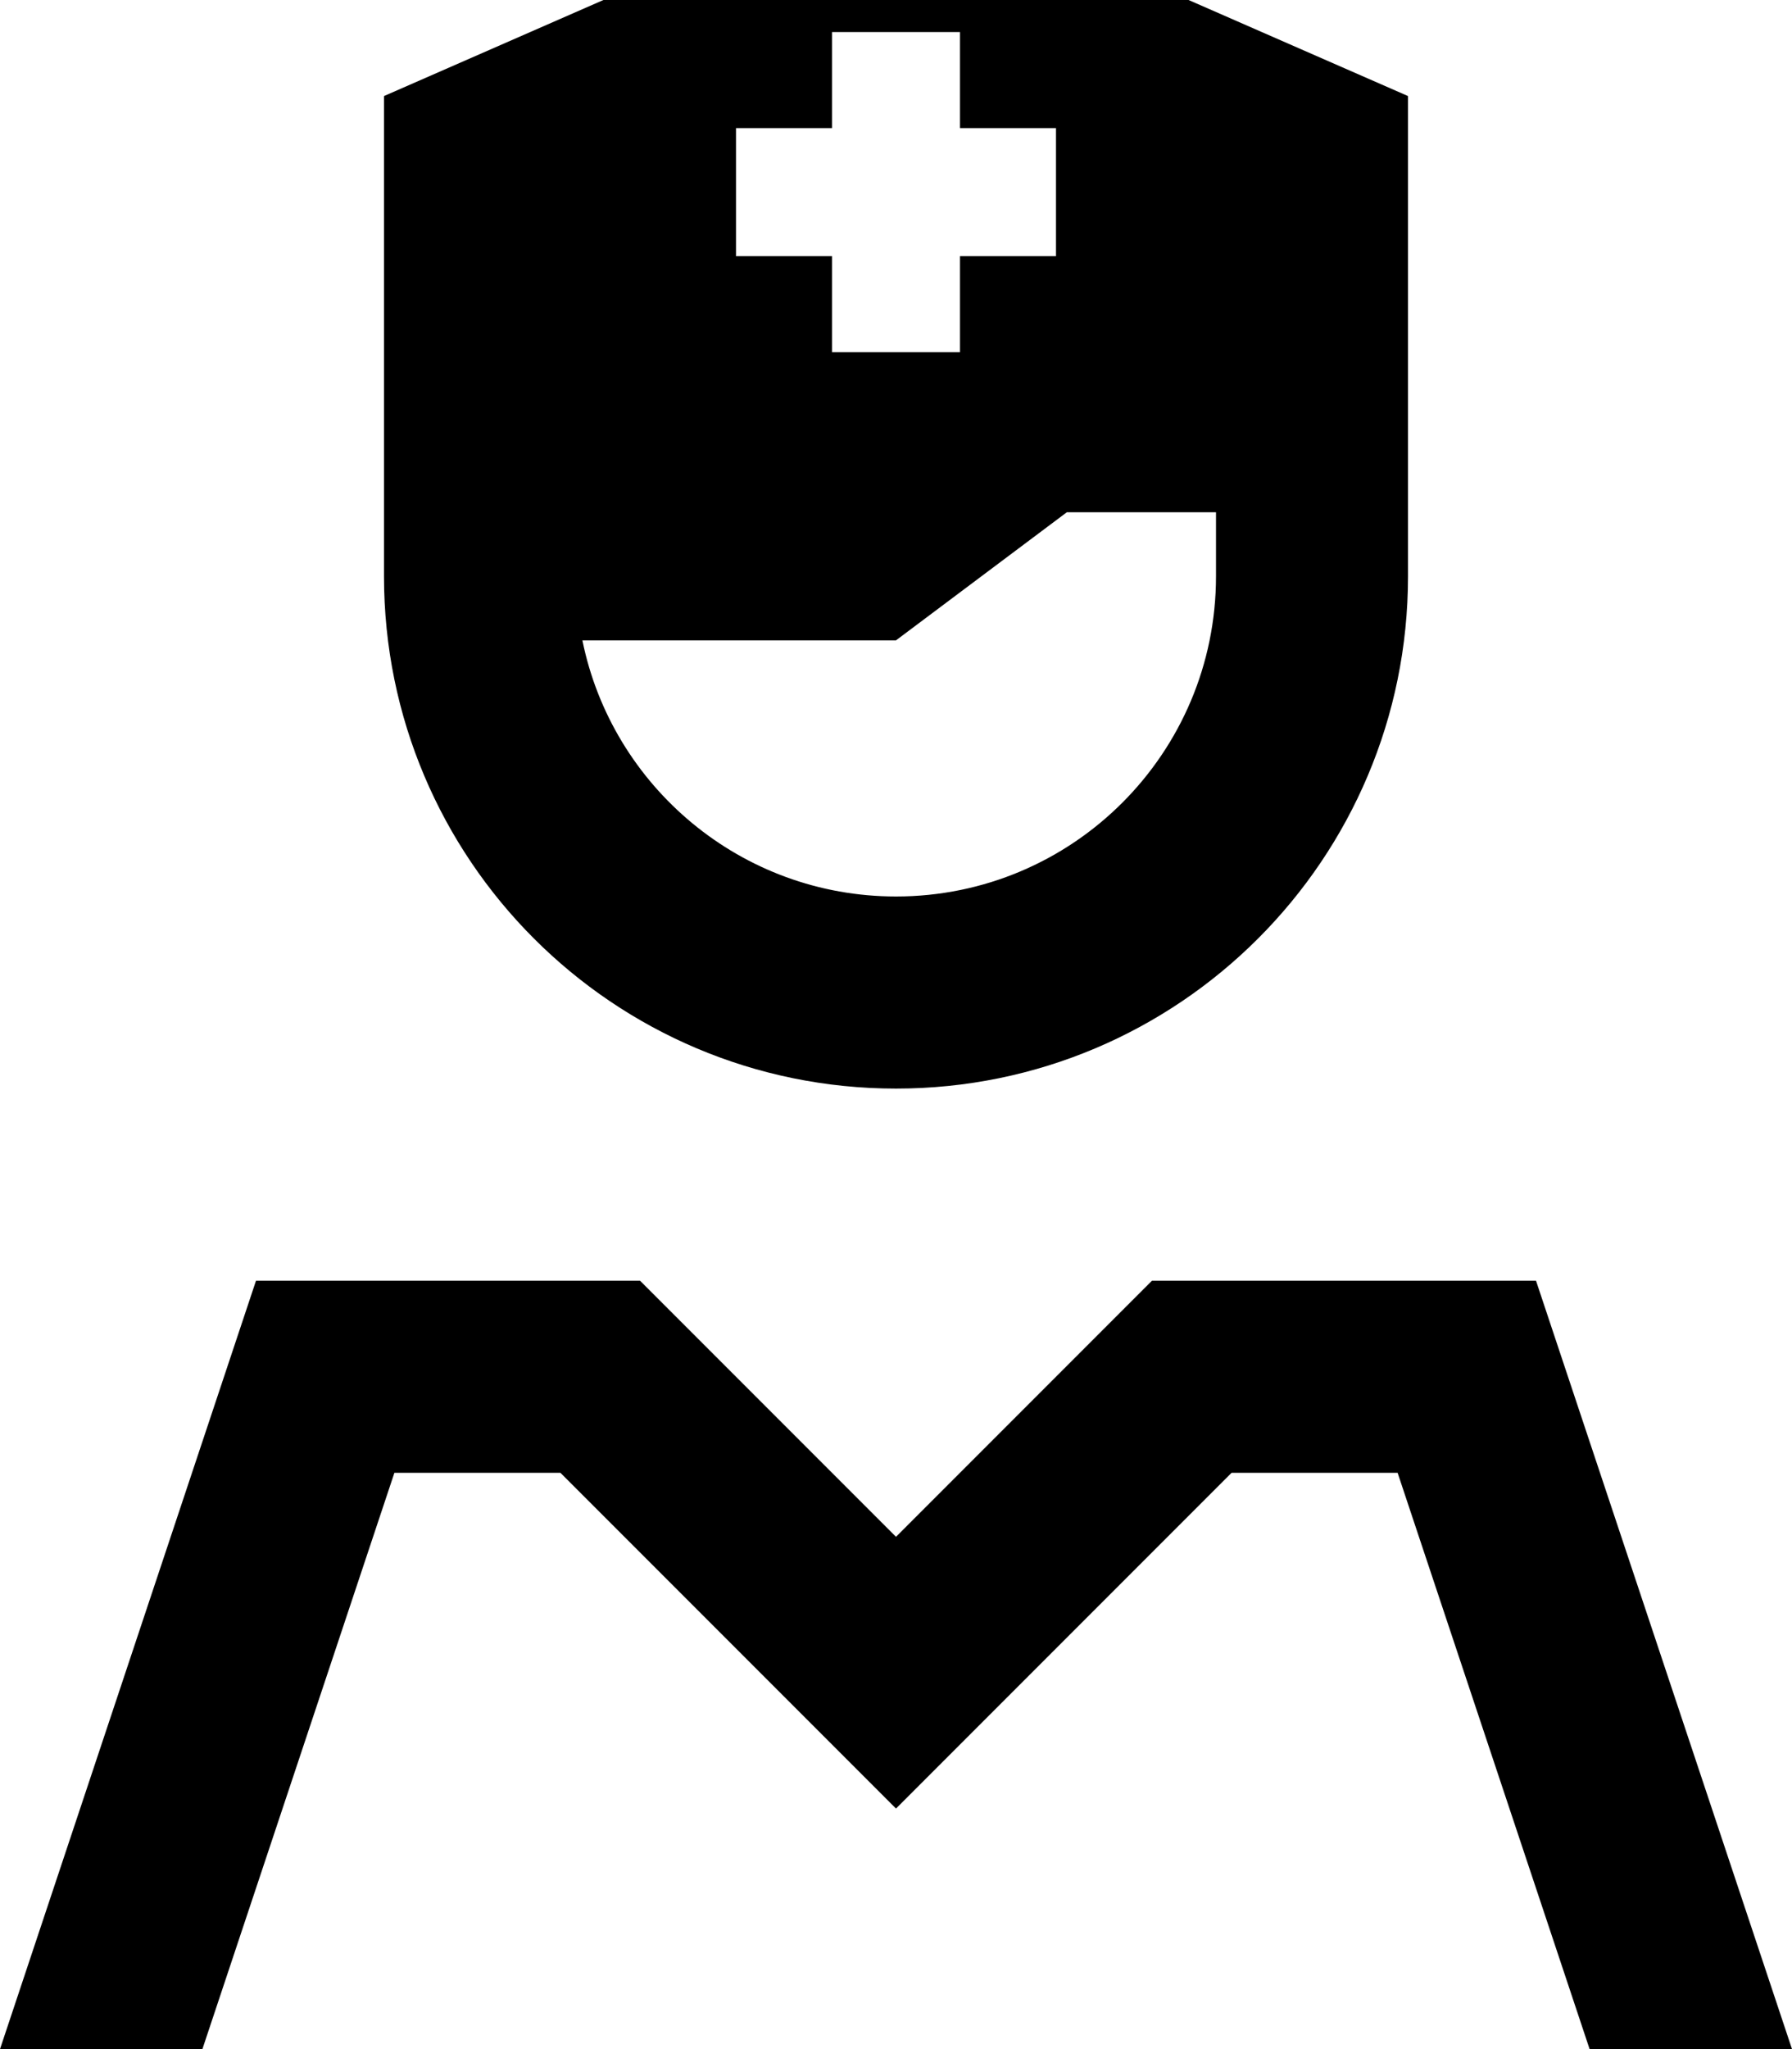 <svg xmlns="http://www.w3.org/2000/svg" viewBox="0 0 448 512"><!--! Font Awesome Pro 7.1.0 by @fontawesome - https://fontawesome.com License - https://fontawesome.com/license (Commercial License) Copyright 2025 Fonticons, Inc. --><path fill="currentColor" d="M224-32l128 56 0 120c0 70.7-57.3 128-128 128S96 214.7 96 144L96 24 224-32zm0 256c44.2 0 80-35.8 80-80l0-16-37.3 0-42.7 32-78.4 0c7.4 36.5 39.7 64 78.4 64zm-64 96c19.4 19.4 40.7 40.7 64 64l64-64 96 0 64 192-50.6 0-48-144-41.5 0c-36 36-63.9 63.9-83.9 83.9-20-20-47.9-47.9-83.9-83.9l-41.5 0-48 144-50.6 0 64-192 96 0zM208 32l-24 0 0 32 24 0 0 24 32 0 0-24 24 0 0-32-24 0 0-24-32 0 0 24z"/></svg>